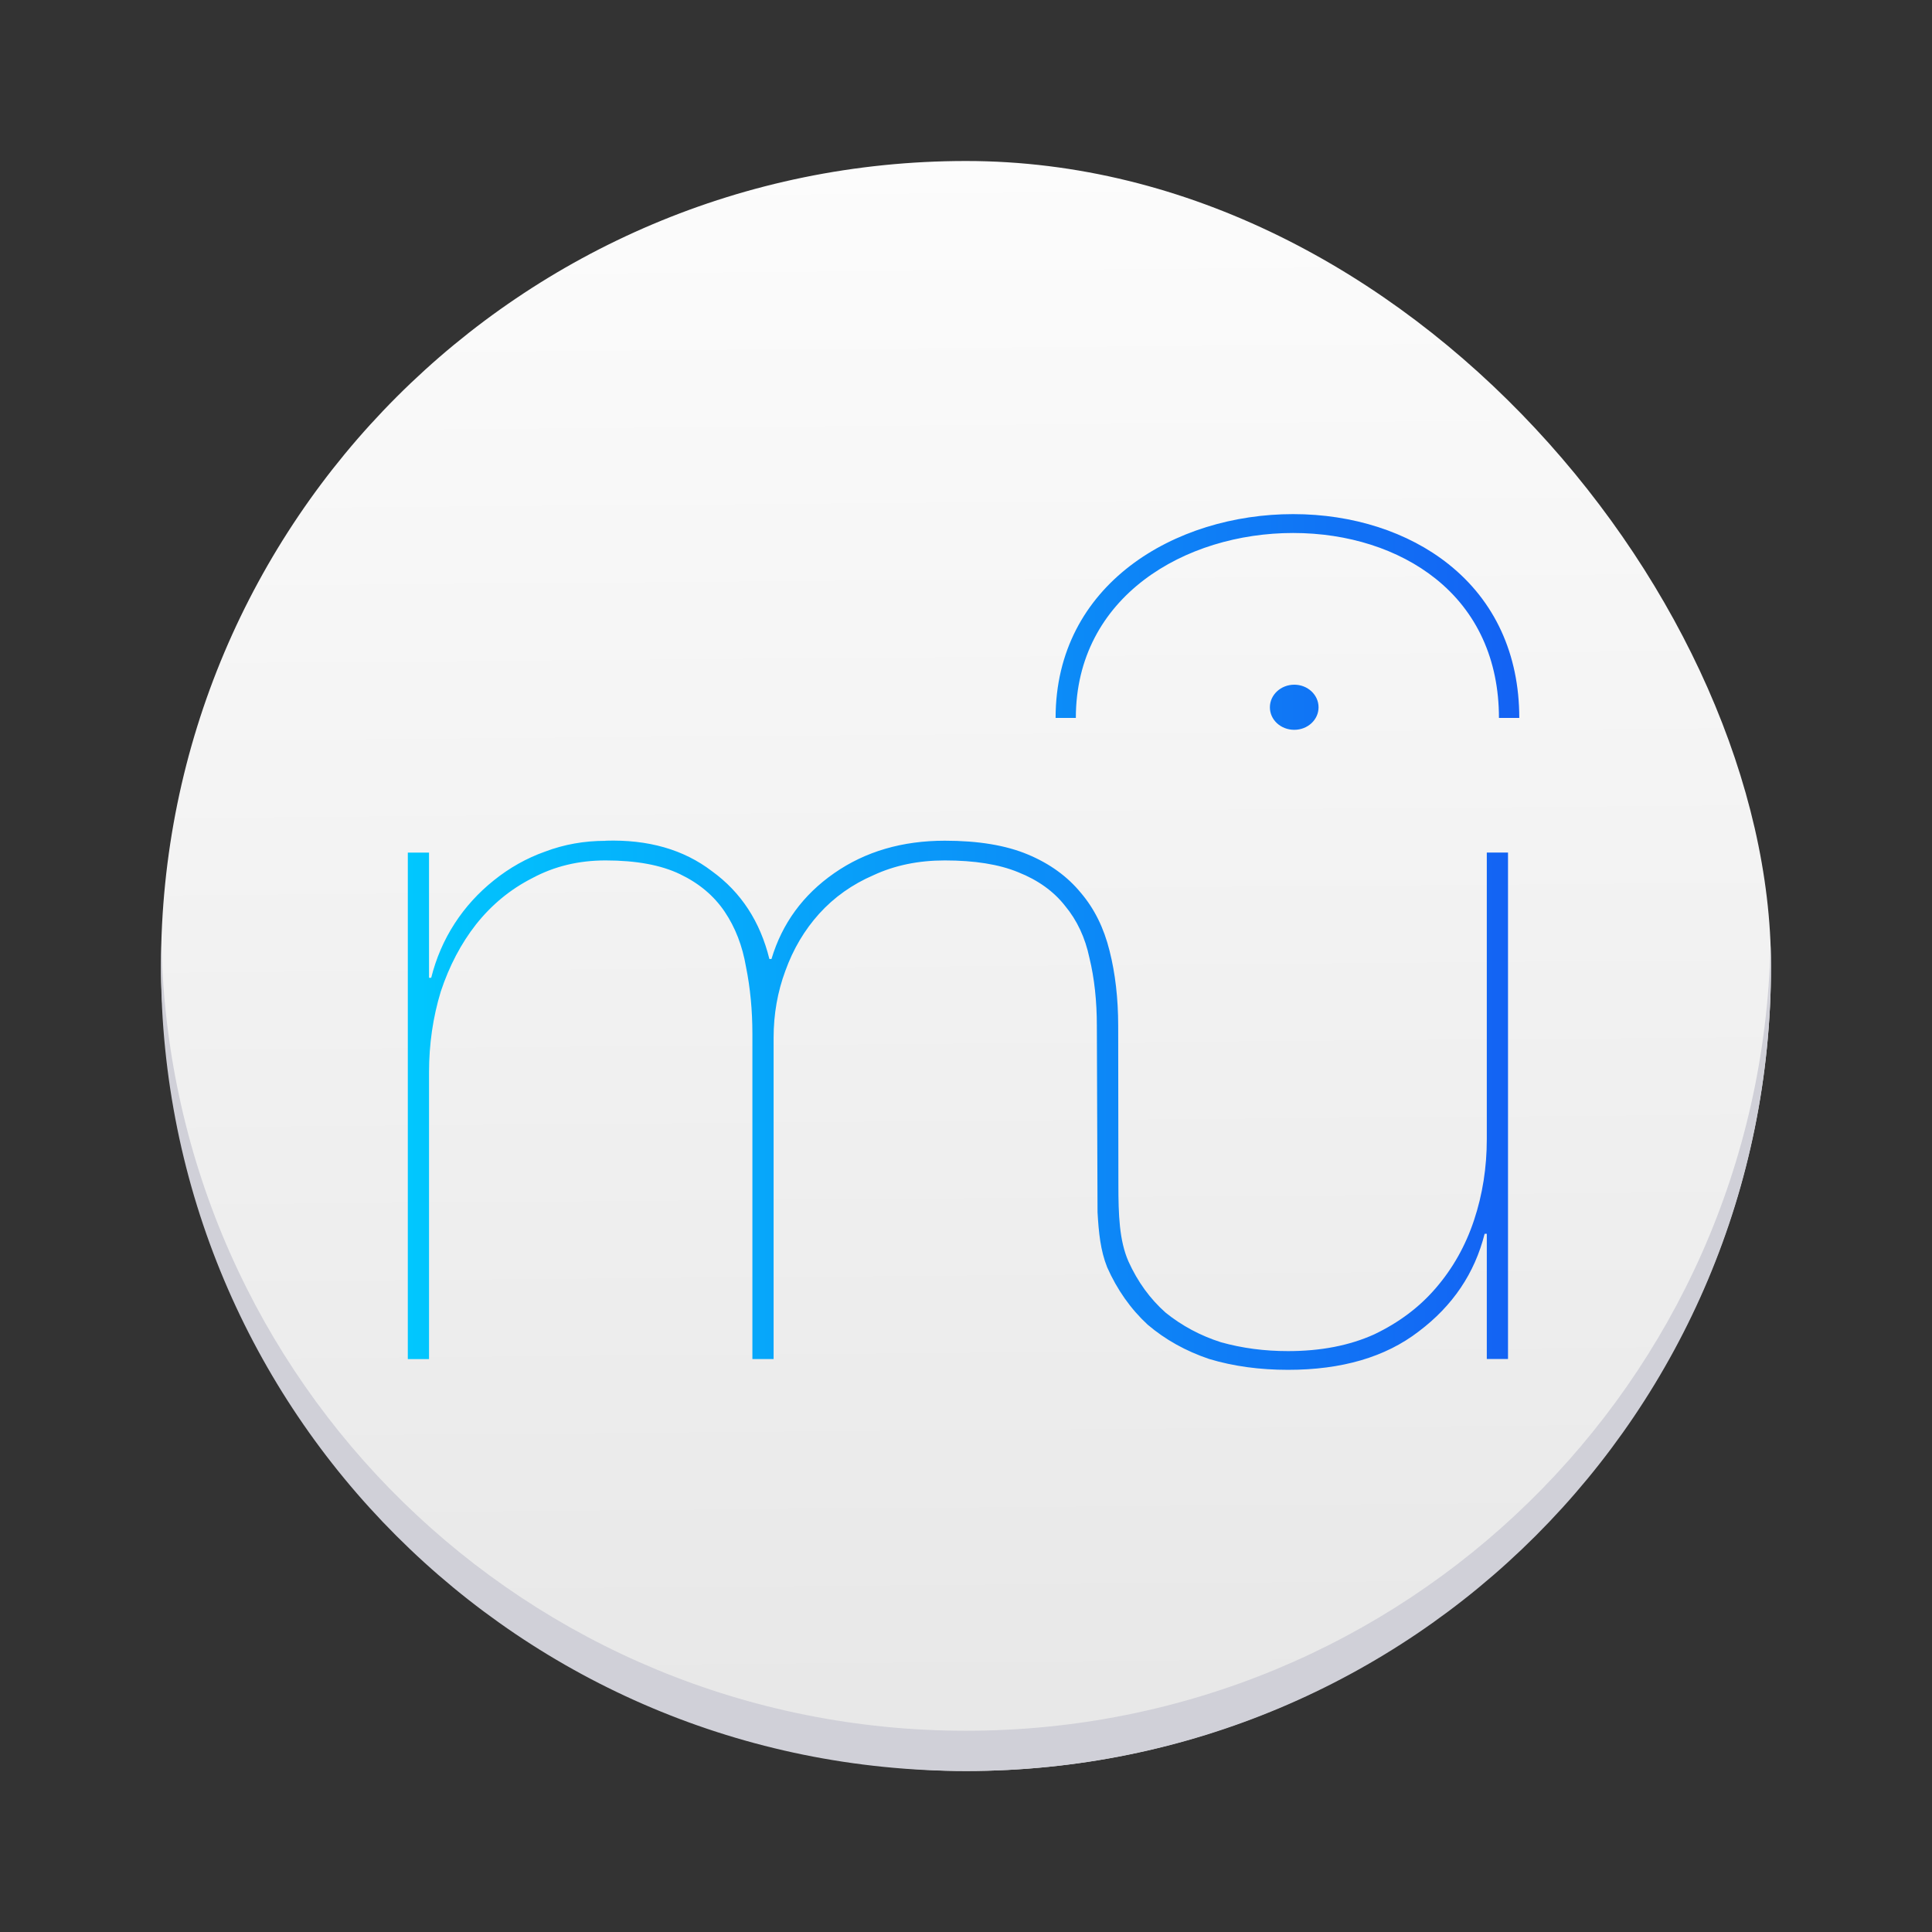 <?xml version="1.0" encoding="UTF-8" standalone="no"?>
<!-- Created with Inkscape (http://www.inkscape.org/) -->

<svg
   xmlns:dc="http://purl.org/dc/elements/1.1/"
   xmlns:cc="http://creativecommons.org/ns#"
   xmlns:rdf="http://www.w3.org/1999/02/22-rdf-syntax-ns#"
   xmlns:svg="http://www.w3.org/2000/svg"
   xmlns="http://www.w3.org/2000/svg"
   xmlns:xlink="http://www.w3.org/1999/xlink"
   xmlns:sodipodi="http://sodipodi.sourceforge.net/DTD/sodipodi-0.dtd"
   xmlns:inkscape="http://www.inkscape.org/namespaces/inkscape"
   width="48"
   height="48"
   id="svg5453"
   version="1.1"
   inkscape:version="0.91 r13725"
   sodipodi:docname="musescore.svg">
  <rect width="100%" height="100%" fill="#333333" stroke="none"/>
  <defs
     id="defs5455">
    <linearGradient
       inkscape:collect="always"
       xlink:href="#linearGradient4180"
       id="linearGradient4174"
       x1="409.245"
       y1="543.961"
       x2="408.918"
       y2="503.635"
       gradientUnits="userSpaceOnUse"
       gradientTransform="translate(-5.9283447e-6,1.1108398e-5)" />
    <linearGradient
       id="linearGradient3795">
      <stop
         id="stop3797"
         offset="0"
         style="stop-color:#ff6302;stop-opacity:1" />
      <stop
         id="stop3799"
         offset="1"
         style="stop-color:#ffcf00;stop-opacity:1" />
    </linearGradient>
    <linearGradient
       id="linearGradient4091">
      <stop
         style="stop-color:#b9ddff;stop-opacity:1"
         offset="0"
         id="stop4093" />
      <stop
         style="stop-color:#f5fcff;stop-opacity:1"
         offset="1"
         id="stop4095" />
    </linearGradient>
    <linearGradient
       id="linearGradient25140">
      <stop
         id="stop25142"
         offset="0"
         style="stop-color:#00519b;stop-opacity:1;" />
      <stop
         id="stop25144"
         offset="1"
         style="stop-color:#99ccff;stop-opacity:1;" />
    </linearGradient>
    <linearGradient
       inkscape:collect="always"
       xlink:href="#linearGradient4395"
       id="linearGradient4170"
       x1="387.571"
       y1="522.798"
       x2="429.571"
       y2="522.798"
       gradientUnits="userSpaceOnUse"
       gradientTransform="matrix(0.69,0,0,0.69,126.448,161.594)" />
    <linearGradient
       id="linearGradient873">
      <stop
         style="stop-color:#009ac0;stop-opacity:1"
         offset="0"
         id="stop875" />
      <stop
         style="stop-color:#2ad4ff;stop-opacity:1"
         offset="1"
         id="stop877" />
    </linearGradient>
    <linearGradient
       inkscape:collect="always"
       id="linearGradient4395">
      <stop
         style="stop-color:#00cafe;stop-opacity:1"
         offset="0"
         id="stop4397" />
      <stop
         style="stop-color:#1460f3;stop-opacity:1"
         offset="1"
         id="stop4399" />
    </linearGradient>
    <linearGradient
       id="linearGradient8467-5">
      <stop
         offset="0"
         style="stop-color:#d0dfd7;stop-opacity:0.697"
         id="stop8469-7" />
      <stop
         offset="1"
         style="stop-color:#fcfcfc;stop-opacity:0.455"
         id="stop8471-0" />
    </linearGradient>
    <linearGradient
       id="linearGradient3792">
      <stop
         style="stop-color:#e2eaec;stop-opacity:1;"
         offset="0"
         id="stop3794" />
      <stop
         style="stop-color:#ffffff;stop-opacity:1;"
         offset="1"
         id="stop3796" />
    </linearGradient>
    <linearGradient
       id="linearGradient4180">
      <stop
         id="stop4182"
         offset="0"
         style="stop-color:#e7e7e7;stop-opacity:1" />
      <stop
         id="stop4184"
         offset="1"
         style="stop-color:#fcfcfc;stop-opacity:1" />
    </linearGradient>
  </defs>
  <sodipodi:namedview
     id="base"
     pagecolor="#ffffff"
     bordercolor="#666666"
     borderopacity="1.0"
     inkscape:pageopacity="0"
     inkscape:pageshadow="2"
     inkscape:zoom="6.12"
     inkscape:cx="0.26867693"
     inkscape:cy="30.921569"
     inkscape:document-units="px"
     inkscape:current-layer="layer1"
     showgrid="false"
     fit-margin-top="0"
     fit-margin-left="0"
     fit-margin-right="0"
     fit-margin-bottom="0"
     inkscape:window-width="1366"
     inkscape:window-height="699"
     inkscape:window-x="0"
     inkscape:window-y="0"
     inkscape:window-maximized="1"
     inkscape:showpageshadow="false"
     borderlayer="true"
     showguides="false">
    <inkscape:grid
       type="xygrid"
       id="grid4063" />
    <sodipodi:guide
       position="1.1650391e-05,48"
       orientation="4,0"
       id="guide4146" />
    <sodipodi:guide
       position="1.1650391e-05,44"
       orientation="0,48"
       id="guide4148" />
    <sodipodi:guide
       position="48,44"
       orientation="-4,0"
       id="guide4150" />
    <sodipodi:guide
       position="48,48"
       orientation="0,-48"
       id="guide4152" />
    <sodipodi:guide
       position="1.1650391e-05,4"
       orientation="4,0"
       id="guide4154" />
    <sodipodi:guide
       position="1.1650391e-05,2.6367188e-05"
       orientation="0,48"
       id="guide4156" />
    <sodipodi:guide
       position="48,2.6367188e-05"
       orientation="-4,0"
       id="guide4158" />
    <sodipodi:guide
       position="48,4"
       orientation="0,-48"
       id="guide4160" />
    <sodipodi:guide
       position="48,48"
       orientation="0,-4"
       id="guide4162" />
    <sodipodi:guide
       position="44,48"
       orientation="48,0"
       id="guide4164" />
    <sodipodi:guide
       position="44,2.6367188e-05"
       orientation="0,4"
       id="guide4166" />
    <sodipodi:guide
       position="48,2.6367188e-05"
       orientation="-48,0"
       id="guide4168" />
    <sodipodi:guide
       position="4,48"
       orientation="0,-4"
       id="guide4170" />
    <sodipodi:guide
       position="4.2167969e-05,48"
       orientation="48,0"
       id="guide4172" />
    <sodipodi:guide
       position="4.2167969e-05,2.6367188e-05"
       orientation="0,4"
       id="guide4174" />
    <sodipodi:guide
       position="4,2.6367188e-05"
       orientation="-48,0"
       id="guide4176" />
    <sodipodi:guide
       position="4,48"
       orientation="44,0"
       id="guide4638" />
    <sodipodi:guide
       position="4,4"
       orientation="0,20"
       id="guide4640" />
    <sodipodi:guide
       position="24,4"
       orientation="-44,0"
       id="guide4642" />
    <sodipodi:guide
       position="24,48"
       orientation="0,-20"
       id="guide4644" />
    <sodipodi:guide
       position="4,24"
       orientation="20,0"
       id="guide4666" />
    <sodipodi:guide
       position="4,4"
       orientation="0,40"
       id="guide4668" />
    <sodipodi:guide
       position="44,4"
       orientation="-20,0"
       id="guide4670" />
    <sodipodi:guide
       position="44,24"
       orientation="0,-40"
       id="guide4672" />
  </sodipodi:namedview>
  <g
     inkscape:label="Capa 1"
     inkscape:groupmode="layer"
     id="layer1"
     transform="translate(-384.571,-499.798)">
    <rect
       style="opacity:1;fill:url(#linearGradient4174);fill-opacity:1.0;stroke:none;stroke-width:2.8;stroke-miterlimit:4;stroke-dasharray:none;stroke-opacity:0.55"
       id="rect4166"
       width="40"
       height="40"
       x="388.571"
       y="503.798"
       ry="20" />
    <path
       style="opacity:1;fill:#d0d0d8;fill-opacity:1;stroke:none;stroke-width:2.8;stroke-miterlimit:4;stroke-dasharray:none;stroke-opacity:0.55"
       d="M 4.012 23.5 C 4.008 23.667 4 23.832 4 24 C 4 35.08 12.92 44 24 44 C 35.08 44 44 35.08 44 24 C 44 23.832 43.992 23.667 43.988 23.5 C 43.724 34.347 34.912 43 24 43 C 13.088 43 4.276 34.347 4.012 23.5 z "
       transform="translate(384.571,499.798)"
       id="rect4775" />
    <ellipse
       style="opacity:0.25;fill:#ffffff;fill-opacity:0;fill-rule:evenodd"
       id="path4192"
       cx="408.659"
       cy="542.246"
       rx="1.388"
       ry="0.98" />
    <ellipse
       style="opacity:0.25;fill:#ffffff;fill-opacity:0;fill-rule:evenodd"
       id="path4194"
       cx="404.005"
       cy="541.184"
       rx="1.306"
       ry="1.061" />
    <ellipse
       style="opacity:0.25;fill:#ffffff;fill-opacity:0;fill-rule:evenodd"
       id="path4196"
       cx="398.779"
       cy="538.245"
       rx="1.796"
       ry="0.735" />
    <path
       d="m 416.698,512.571 c -2.933,0 -5.901,1.741 -5.901,5.064 l 0.503,0 c 0,-3.017 2.716,-4.595 5.398,-4.595 1.362,0 2.619,0.402 3.535,1.131 1.034,0.823 1.579,2.02 1.579,3.464 l 0.505,0 c 0,-1.584 -0.609,-2.907 -1.758,-3.821 -1.008,-0.802 -2.379,-1.243 -3.861,-1.243 z m 0.029,4.238 c -0.334,0 -0.606,0.252 -0.606,0.562 0,0.31 0.269,0.559 0.606,0.559 0.334,0 0.603,-0.25 0.603,-0.559 0,-0.31 -0.269,-0.562 -0.603,-0.562 z m -17.112,3.879 c -0.529,0 -1.03,0.089 -1.505,0.269 -0.458,0.163 -0.88,0.401 -1.267,0.711 -0.388,0.31 -0.714,0.669 -0.978,1.077 -0.264,0.408 -0.458,0.856 -0.581,1.346 l -0.054,0 0,-3.11 -0.527,0 0,12.583 0.527,0 0,-7.124 c 0,-0.702 0.098,-1.371 0.292,-2.008 0.211,-0.636 0.503,-1.191 0.873,-1.664 0.388,-0.49 0.853,-0.875 1.4,-1.153 0.546,-0.294 1.152,-0.44 1.821,-0.44 0.757,0 1.376,0.113 1.851,0.342 0.476,0.228 0.843,0.539 1.108,0.931 0.264,0.392 0.441,0.848 0.53,1.37 0.106,0.522 0.159,1.078 0.159,1.666 l 0,8.079 0.527,0 0,-7.981 c 0,-0.588 0.098,-1.142 0.292,-1.664 0.194,-0.538 0.474,-1.014 0.843,-1.422 0.37,-0.408 0.82,-0.727 1.348,-0.955 0.528,-0.245 1.118,-0.366 1.77,-0.366 0.74,0 1.348,0.097 1.824,0.293 0.493,0.196 0.88,0.474 1.162,0.833 0.299,0.359 0.502,0.791 0.608,1.297 0.123,0.506 0.184,1.07 0.184,1.69 l 0.017,4.627 c 0.029,0.504 0.072,0.951 0.24,1.37 0.247,0.555 0.58,1.03 1.003,1.422 0.441,0.376 0.951,0.659 1.532,0.855 0.599,0.18 1.252,0.269 1.956,0.269 1.339,0 2.421,-0.316 3.248,-0.953 0.845,-0.636 1.391,-1.446 1.638,-2.426 l 0.054,0 0,3.11 0.522,0 0.005,0 0,-12.583 -0.527,0 0,7.123 c 0,0.702 -0.105,1.371 -0.316,2.008 -0.211,0.637 -0.529,1.201 -0.951,1.69 -0.405,0.473 -0.916,0.857 -1.532,1.151 -0.616,0.278 -1.33,0.415 -2.14,0.415 -0.581,0 -1.136,-0.072 -1.665,-0.22 -0.511,-0.163 -0.97,-0.409 -1.375,-0.735 -0.387,-0.343 -0.695,-0.767 -0.924,-1.273 -0.229,-0.522 -0.25,-1.169 -0.25,-1.903 l -0.005,-3.948 c 0,-0.685 -0.073,-1.307 -0.213,-1.861 -0.141,-0.572 -0.379,-1.052 -0.713,-1.444 -0.334,-0.408 -0.773,-0.727 -1.319,-0.955 -0.546,-0.229 -1.234,-0.342 -2.062,-0.342 -1.057,0 -1.973,0.267 -2.748,0.806 -0.775,0.539 -1.295,1.251 -1.559,2.133 l -0.052,0 c -0.229,-0.93 -0.704,-1.659 -1.427,-2.182 -0.704,-0.539 -1.586,-0.79 -2.643,-0.757 z"
       id="path22"
       inkscape:connector-curvature="0"
       style="fill:url(#linearGradient4170);fill-opacity:1.0" />
  </g>
</svg>
